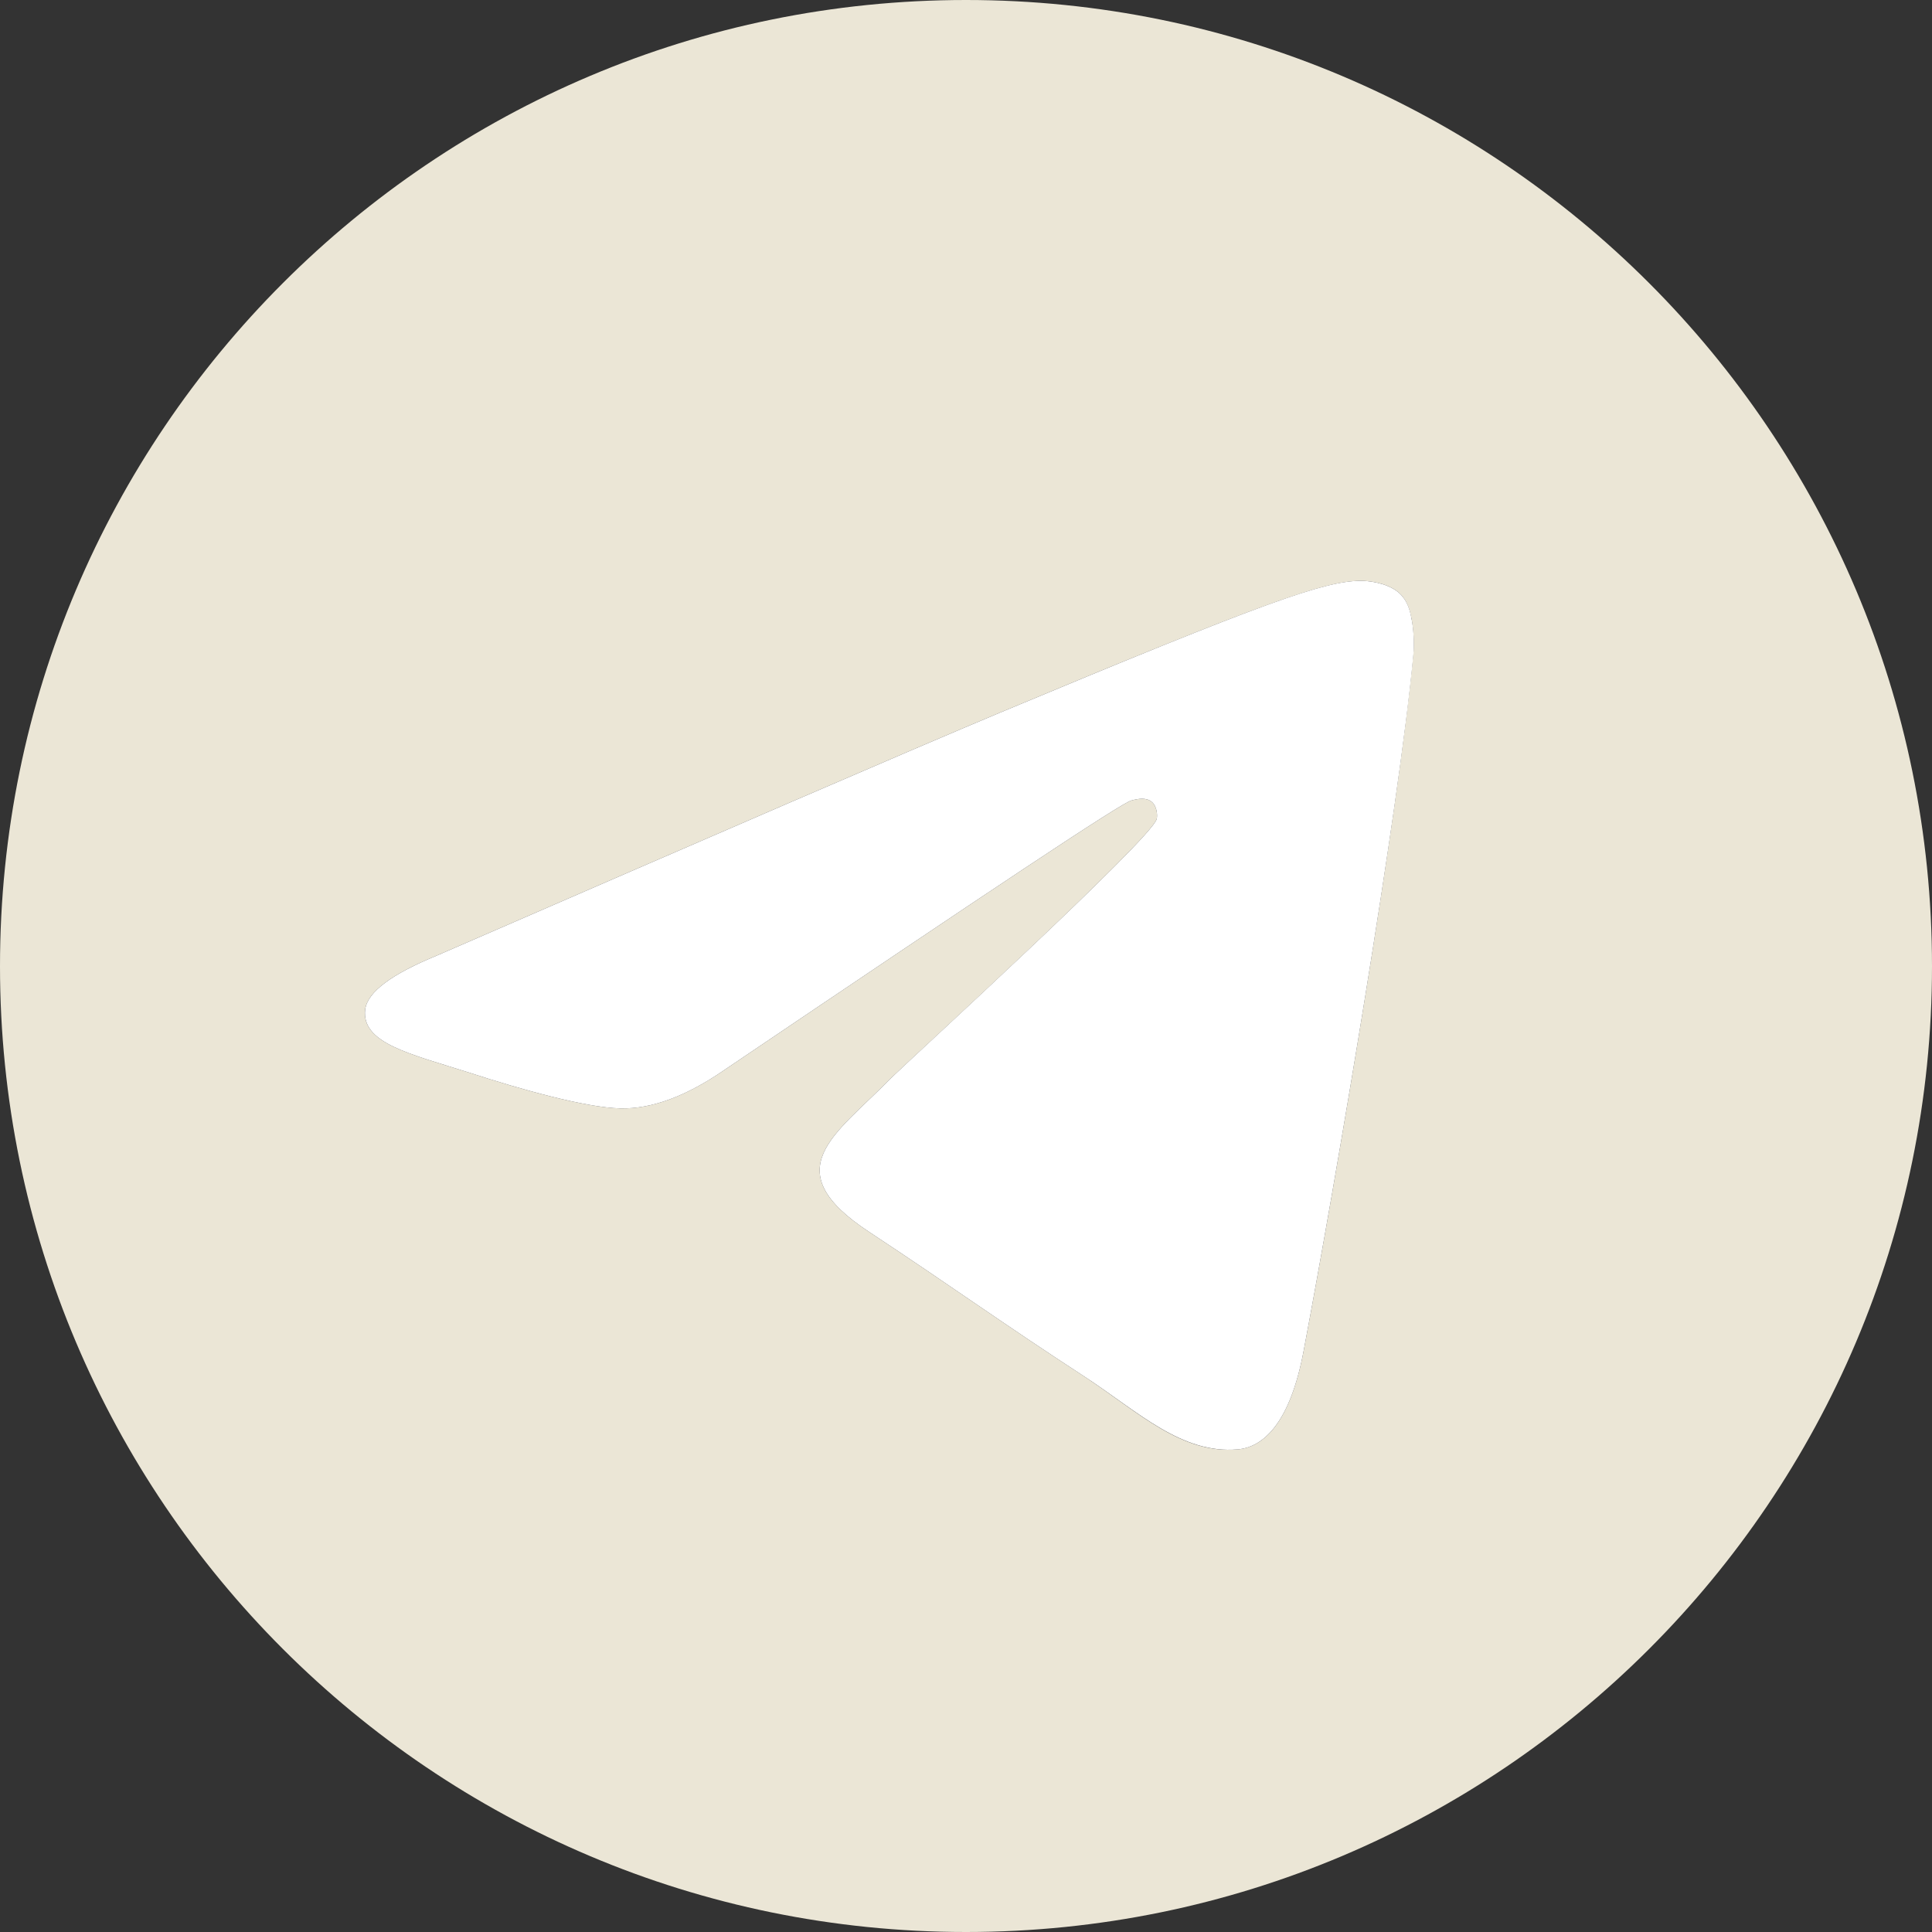 <?xml version="1.0" encoding="UTF-8"?>
<!DOCTYPE svg PUBLIC "-//W3C//DTD SVG 1.1//EN" "http://www.w3.org/Graphics/SVG/1.1/DTD/svg11.dtd">
<!-- Creator: CorelDRAW X8 -->
<svg xmlns="http://www.w3.org/2000/svg" xml:space="preserve" width="100mm" height="100mm" version="1.1" style="shape-rendering:geometricPrecision; text-rendering:geometricPrecision; image-rendering:optimizeQuality; fill-rule:evenodd; clip-rule:evenodd"
viewBox="0 0 10000 10000"
 xmlns:xlink="http://www.w3.org/1999/xlink">
 <rect x="0" y="0" width="10000" height="10000" fill="#333333" stroke="none"/>
 <defs>
  <style type="text/css">
   <![CDATA[
    .fil0 {fill:#EBE6D6}
    .fil1 {fill:white}
   ]]>
  </style>
 </defs>
 <g id="Слой_x0020_1">
  <g id="_1607229580176">
   <path class="fil0" d="M10000 5001c0,-2762 -2239,-5001 -5000,-5001 -2761,0 -5000,2239 -5000,5001 0,2760 2239,4999 5000,4999 2761,0 5000,-2239 5000,-4999zm-7739 -55c1457,-633 2427,-1053 2914,-1257 1386,-579 1677,-678 1864,-683 43,0 135,9 197,58 50,42 61,96 70,138 8,41 17,128 8,195 -74,791 -399,2710 -566,3593 -70,374 -207,500 -341,512 -291,26 -512,-191 -791,-375 -441,-287 -686,-466 -1115,-749 -496,-325 -175,-504 108,-795 75,-74 1353,-1241 1378,-1344 4,-13 4,-63 -25,-88 -29,-25 -71,-17 -105,-8 -46,8 -744,474 -2106,1394 -199,137 -378,204 -541,200 -179,-4 -520,-100 -778,-184 -312,-99 -562,-153 -542,-328 13,-92 138,-183 371,-279z"/>
   <path class="fil1" d="M2261 4946c1457,-633 2427,-1053 2914,-1257 1386,-579 1677,-679 1865,-683 41,0 134,9 196,58 50,42 62,96 70,138 9,41 17,129 9,195 -75,791 -400,2710 -567,3593 -70,375 -208,500 -341,512 -291,25 -512,-192 -791,-375 -441,-287 -686,-466 -1115,-749 -496,-325 -175,-504 108,-795 75,-75 1353,-1241 1378,-1344 4,-13 4,-63 -25,-88 -29,-25 -71,-17 -105,-8 -46,8 -744,474 -2106,1394 -200,138 -379,204 -541,200 -179,-4 -520,-100 -778,-184 -312,-99 -562,-153 -542,-328 13,-92 138,-183 371,-279z"/>
  </g>
 </g>
</svg>
